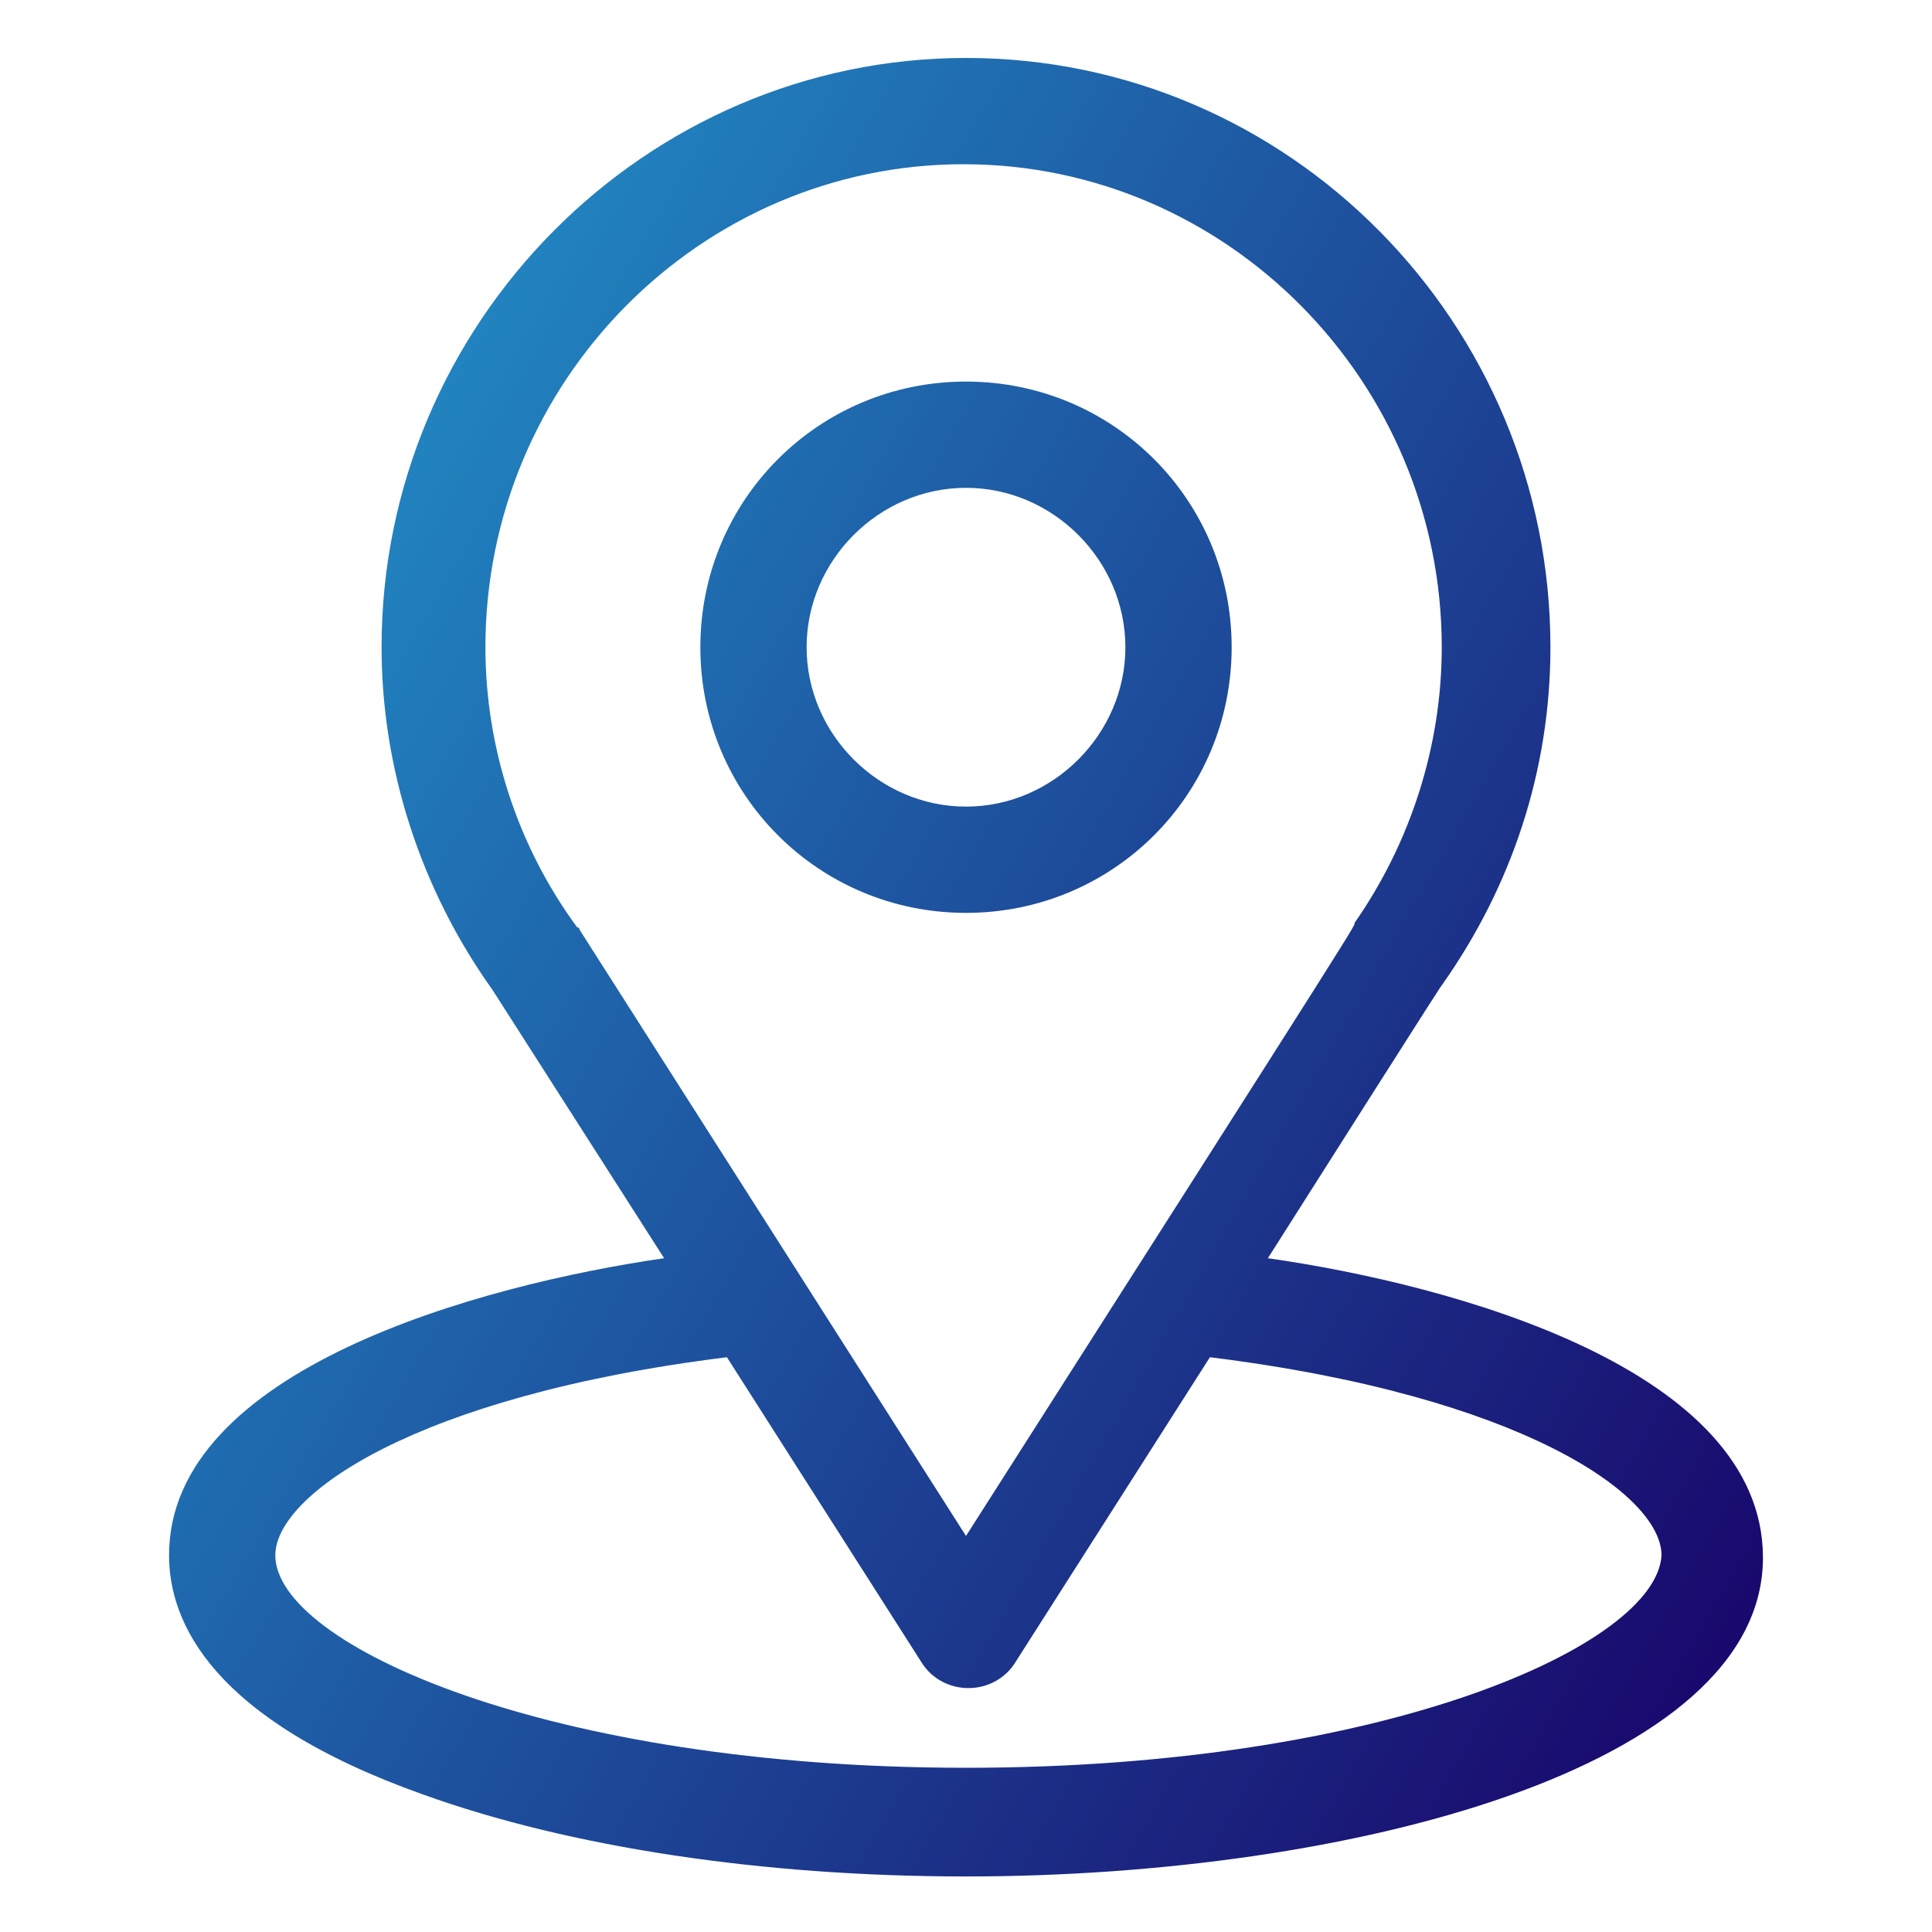 <?xml version="1.0" encoding="utf-8"?>
<!-- Generator: Adobe Illustrator 23.0.3, SVG Export Plug-In . SVG Version: 6.00 Build 0)  -->
<svg version="1.1" id="Layer_1" xmlns="http://www.w3.org/2000/svg" xmlns:xlink="http://www.w3.org/1999/xlink" x="0px" y="0px"
	 viewBox="0 0 80 80" style="enable-background:new 0 0 80 80;" xml:space="preserve">
<style type="text/css">
	.st0{fill:url(#SVGID_1_);}
	.st1{fill:url(#SVGID_2_);}
	.st2{fill:url(#SVGID_3_);}
	.st3{fill:url(#SVGID_4_);}
	.st4{fill:url(#SVGID_5_);}
	.st5{fill:url(#SVGID_6_);}
	.st6{fill:url(#SVGID_7_);}
	.st7{fill:url(#SVGID_8_);}
	.st8{fill:url(#SVGID_9_);}
	.st9{fill:url(#SVGID_10_);}
	.st10{fill:url(#SVGID_11_);}
	.st11{fill:url(#SVGID_12_);}
	.st12{fill:url(#SVGID_13_);}
	.st13{fill:url(#SVGID_14_);}
	.st14{fill:url(#SVGID_15_);}
	.st15{fill:url(#SVGID_16_);}
	.st16{fill:url(#SVGID_17_);}
	.st17{fill:url(#SVGID_18_);}
	.st18{fill:url(#SVGID_19_);}
	.st19{fill:url(#SVGID_20_);}
	.st20{fill:url(#SVGID_21_);}
	.st21{fill:url(#SVGID_22_);}
	.st22{fill:url(#SVGID_23_);}
	.st23{fill:url(#SVGID_24_);}
	.st24{fill:url(#SVGID_25_);}
	.st25{fill:url(#SVGID_26_);}
	.st26{fill:url(#SVGID_27_);}
	.st27{fill:url(#SVGID_28_);}
	.st28{fill:url(#SVGID_29_);}
	.st29{fill:url(#SVGID_30_);}
	.st30{fill:url(#SVGID_31_);}
	.st31{fill:url(#SVGID_32_);}
	.st32{fill:url(#SVGID_33_);}
	.st33{fill:url(#SVGID_34_);}
	.st34{fill:url(#SVGID_35_);}
	.st35{fill:url(#SVGID_36_);}
	.st36{fill:url(#SVGID_37_);}
	.st37{fill:url(#SVGID_38_);}
</style>
<linearGradient id="SVGID_1_" gradientUnits="userSpaceOnUse" x1="11.866" y1="27.037" x2="74.668" y2="63.296">
	<stop  offset="0" style="stop-color:#2183BF"/>
	<stop  offset="1" style="stop-color:#19086D"/>
</linearGradient>
<path class="st0" d="M52.5,52.1c8-12.6,7-11,7.2-11.3c2.9-4.1,4.5-8.9,4.5-14C64.2,13.4,53.4,2.4,40,2.4c-13.3,0-24.2,11-24.2,24.4
	c0,5,1.6,10,4.6,14.2l7.1,11.1C19.9,53.2,7,56.7,7,64.4c0,2.8,1.8,6.8,10.5,9.9c6.1,2.2,14.1,3.4,22.5,3.4c15.9,0,33-4.5,33-13.2
	C73,56.7,60.2,53.2,52.5,52.1z M24,38.5c0,0,0-0.1-0.1-0.1c-2.5-3.4-3.8-7.5-3.8-11.6c0-11,8.9-20,19.8-20c10.9,0,19.8,9,19.8,20
	c0,4.1-1.3,8.1-3.6,11.4C56,38.5,57.1,36.8,40,63.6L24,38.5z M40,73.2c-17.3,0-28.6-5.1-28.6-8.8c0-2.5,5.8-6.6,18.7-8.2l8.1,12.7
	c0.4,0.6,1.1,1,1.9,1s1.5-0.4,1.9-1l8.1-12.7c12.9,1.6,18.7,5.7,18.7,8.2C68.6,68.1,57.4,73.2,40,73.2z M40,15.8
	c-6.1,0-11,4.9-11,11s4.9,11,11,11s11-4.9,11-11S46.1,15.8,40,15.8z M40,33.4c-3.6,0-6.6-3-6.6-6.6s3-6.6,6.6-6.6
	c3.6,0,6.6,3,6.6,6.6S43.6,33.4,40,33.4z"/>
</svg>
